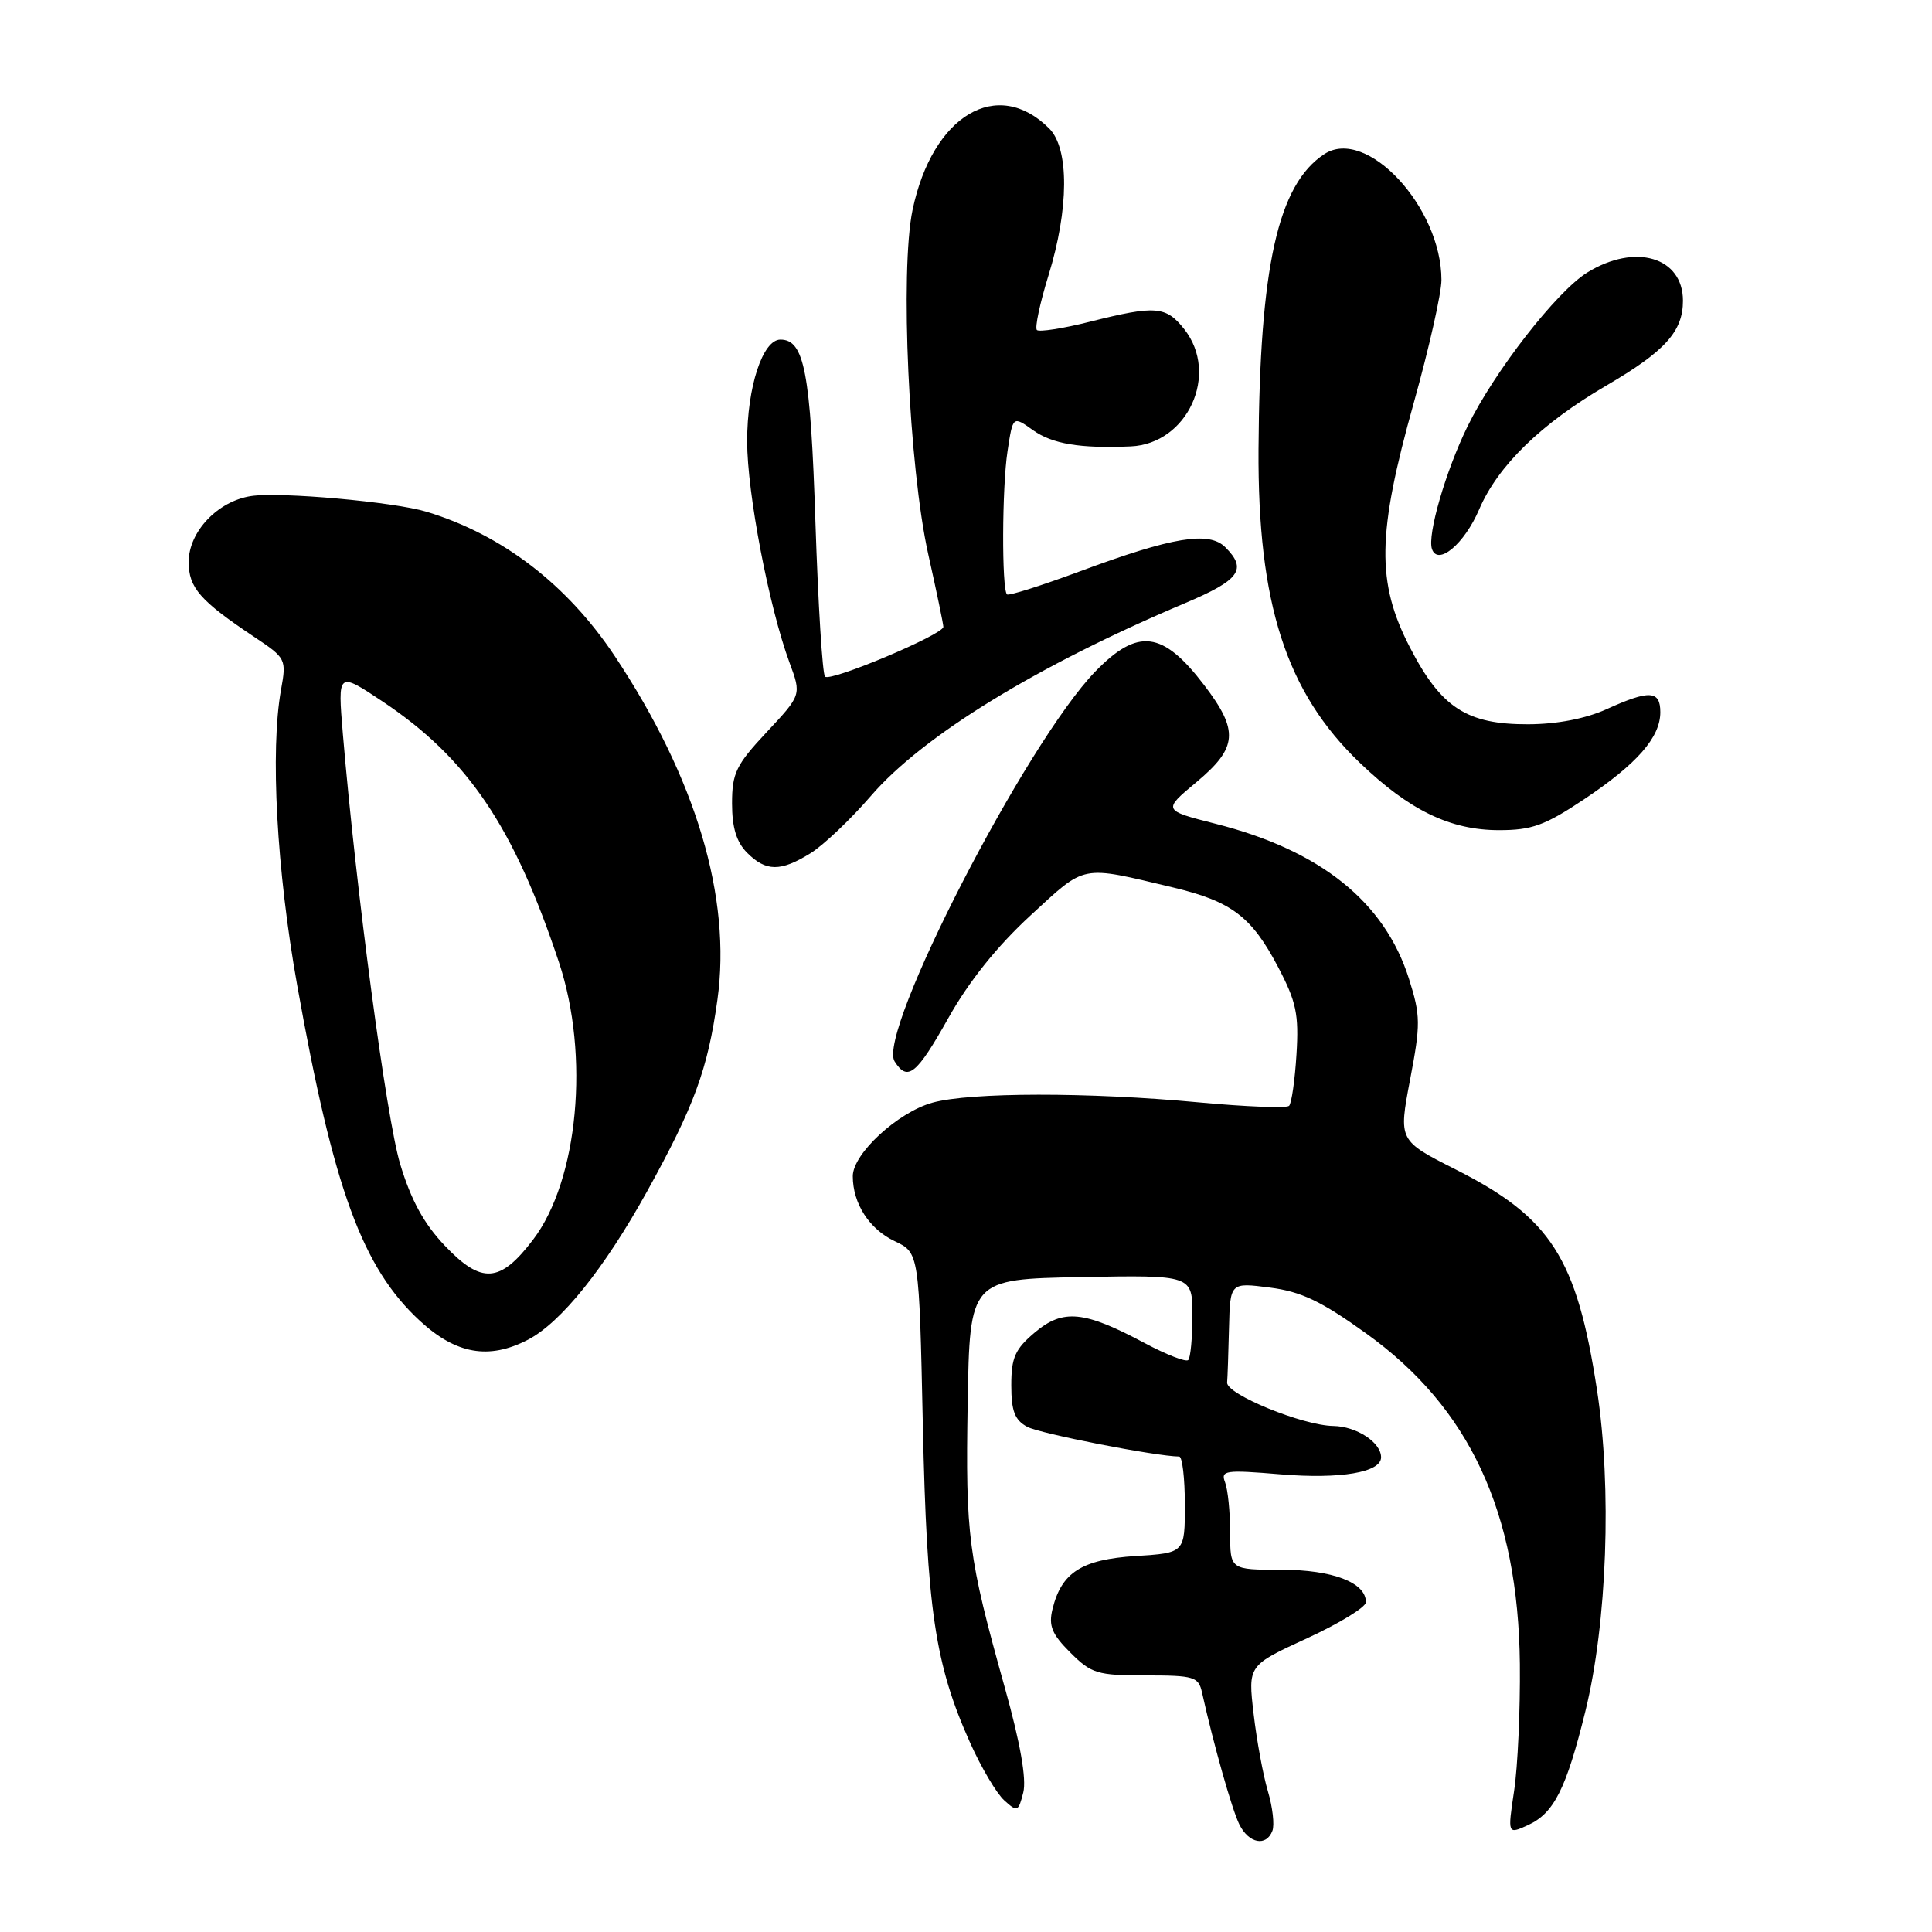 <?xml version="1.0" encoding="UTF-8" standalone="no"?>
<!DOCTYPE svg PUBLIC "-//W3C//DTD SVG 1.1//EN" "http://www.w3.org/Graphics/SVG/1.1/DTD/svg11.dtd" >
<svg xmlns="http://www.w3.org/2000/svg" xmlns:xlink="http://www.w3.org/1999/xlink" version="1.1" viewBox="0 0 256 256">
 <g >
 <path fill="currentColor"
d=" M 168.60 242.59 C 168.90 241.82 168.63 239.45 168.00 237.34 C 167.37 235.23 166.52 230.62 166.11 227.09 C 165.36 220.68 165.36 220.68 173.17 217.09 C 177.46 215.12 180.98 212.96 180.99 212.31 C 181.02 209.70 176.58 208.00 169.78 208.00 C 163.00 208.00 163.00 208.00 163.00 203.08 C 163.00 200.38 162.70 197.38 162.33 196.42 C 161.72 194.83 162.33 194.74 169.73 195.36 C 177.61 196.01 183.00 195.10 183.00 193.10 C 183.00 191.13 179.75 189.00 176.68 188.95 C 172.60 188.89 162.47 184.74 162.60 183.19 C 162.66 182.53 162.77 179.28 162.85 175.97 C 163.00 169.93 163.00 169.93 168.25 170.61 C 172.41 171.14 175.06 172.40 181.00 176.67 C 194.73 186.51 201.18 200.38 201.39 220.50 C 201.45 226.55 201.11 234.10 200.63 237.28 C 199.76 243.07 199.76 243.07 202.46 241.84 C 205.90 240.27 207.52 237.06 210.06 226.79 C 212.95 215.08 213.60 197.17 211.61 184.18 C 208.93 166.68 205.51 161.34 192.90 154.97 C 185.31 151.13 185.31 151.13 186.84 143.08 C 188.25 135.70 188.24 134.59 186.70 129.71 C 183.48 119.51 174.98 112.68 161.09 109.16 C 154.06 107.37 154.06 107.37 158.53 103.64 C 164.01 99.06 164.18 96.84 159.55 90.77 C 154.06 83.58 150.77 83.18 145.13 88.98 C 135.96 98.44 116.17 136.88 118.54 140.64 C 120.26 143.36 121.44 142.41 125.66 134.90 C 128.38 130.04 132.13 125.37 136.55 121.30 C 143.99 114.46 143.05 114.65 155.50 117.61 C 163.19 119.45 165.84 121.46 169.34 128.11 C 171.77 132.73 172.12 134.39 171.79 139.71 C 171.58 143.13 171.14 146.20 170.81 146.53 C 170.47 146.86 165.09 146.65 158.85 146.07 C 144.21 144.70 128.56 144.72 123.55 146.11 C 118.95 147.39 113.00 152.88 113.00 155.85 C 113.00 159.47 115.18 162.86 118.53 164.45 C 121.79 165.99 121.79 165.99 122.28 188.75 C 122.81 213.31 123.89 220.55 128.56 230.96 C 130.03 234.23 132.05 237.64 133.07 238.56 C 134.80 240.13 134.94 240.08 135.59 237.51 C 136.03 235.73 135.20 230.97 133.15 223.65 C 128.27 206.19 127.93 203.54 128.22 186.00 C 128.50 169.50 128.50 169.50 143.25 169.22 C 158.00 168.95 158.00 168.95 158.00 174.31 C 158.00 177.25 157.75 179.91 157.45 180.21 C 157.15 180.51 154.57 179.51 151.70 177.98 C 143.66 173.68 140.86 173.41 137.14 176.54 C 134.50 178.76 134.00 179.88 134.00 183.55 C 134.00 186.98 134.46 188.17 136.11 189.06 C 137.80 189.97 153.23 192.98 156.25 193.00 C 156.66 193.00 157.00 195.87 157.00 199.38 C 157.00 205.77 157.00 205.77 150.48 206.18 C 143.33 206.64 140.65 208.35 139.46 213.22 C 138.92 215.42 139.38 216.54 141.82 218.97 C 144.61 221.76 145.39 222.00 151.81 222.00 C 158.21 222.00 158.81 222.18 159.27 224.25 C 160.81 231.19 163.25 239.79 164.22 241.75 C 165.48 244.28 167.79 244.72 168.60 242.59 Z  M 69.94 177.53 C 74.32 175.26 80.07 168.11 85.75 157.85 C 91.99 146.57 93.78 141.69 95.06 132.49 C 96.95 118.95 92.22 103.13 81.47 86.95 C 75.15 77.45 66.57 70.86 56.53 67.81 C 52.21 66.50 37.10 65.15 33.28 65.73 C 28.84 66.40 25.00 70.46 25.00 74.46 C 25.00 77.89 26.50 79.60 33.74 84.43 C 37.89 87.20 37.97 87.35 37.24 91.38 C 35.79 99.44 36.66 115.32 39.37 130.50 C 44.20 157.58 48.01 167.99 55.66 175.04 C 60.44 179.44 64.78 180.20 69.94 177.53 Z  M 107.38 113.07 C 109.10 112.01 112.71 108.58 115.42 105.44 C 122.29 97.48 137.40 88.21 157.00 79.93 C 164.29 76.85 165.30 75.45 162.36 72.51 C 160.20 70.35 155.36 71.15 143.16 75.68 C 138.02 77.59 133.64 78.98 133.43 78.76 C 132.72 78.05 132.77 64.57 133.50 59.80 C 134.21 55.10 134.21 55.10 136.86 56.99 C 139.44 58.83 143.10 59.44 149.83 59.15 C 157.36 58.82 161.60 49.57 156.93 43.63 C 154.50 40.55 153.13 40.44 144.42 42.63 C 140.85 43.53 137.69 44.02 137.39 43.73 C 137.10 43.43 137.79 40.18 138.93 36.49 C 141.65 27.69 141.69 19.69 139.03 17.03 C 132.15 10.15 123.56 15.26 120.92 27.81 C 119.24 35.84 120.43 61.91 123.00 73.45 C 124.10 78.37 125.00 82.70 125.00 83.06 C 125.00 84.08 110.04 90.38 109.32 89.66 C 108.98 89.31 108.41 80.13 108.05 69.26 C 107.40 49.28 106.58 45.00 103.41 45.00 C 101.06 45.00 99.00 51.28 99.00 58.48 C 99.00 65.32 101.90 80.45 104.61 87.79 C 106.20 92.08 106.20 92.08 101.60 97.00 C 97.53 101.35 97.00 102.44 97.00 106.46 C 97.00 109.67 97.59 111.59 99.00 113.00 C 101.50 115.50 103.42 115.52 107.38 113.07 Z  M 209.87 105.93 C 216.92 101.22 220.00 97.71 220.00 94.37 C 220.00 91.47 218.56 91.39 212.86 93.98 C 210.09 95.23 206.31 95.96 202.50 95.97 C 194.36 96.00 190.95 93.79 186.82 85.78 C 182.36 77.15 182.46 70.78 187.33 53.39 C 189.35 46.17 191.00 38.85 191.00 37.10 C 191.00 27.44 181.06 16.76 175.48 20.42 C 169.33 24.45 166.91 35.33 166.76 59.50 C 166.64 80.00 170.42 91.73 180.19 101.08 C 186.76 107.38 192.17 110.00 198.64 110.00 C 202.98 110.00 204.71 109.37 209.87 105.93 Z  M 196.00 67.49 C 198.48 61.71 204.21 56.13 212.85 51.09 C 220.64 46.54 223.00 43.92 223.00 39.85 C 223.00 34.05 216.67 32.19 210.32 36.11 C 206.25 38.63 198.03 49.20 194.44 56.53 C 191.56 62.42 189.11 70.87 189.74 72.74 C 190.52 75.03 194.04 72.08 196.00 67.49 Z  M 58.94 165.06 C 56.17 162.15 54.46 159.02 53.02 154.23 C 51.19 148.12 47.18 118.00 45.43 97.24 C 44.74 88.98 44.74 88.98 50.74 92.98 C 61.98 100.49 68.06 109.49 74.06 127.50 C 78.17 139.84 76.63 156.39 70.63 164.27 C 66.26 170.02 63.81 170.18 58.94 165.06 Z "/>
</g>
</svg>